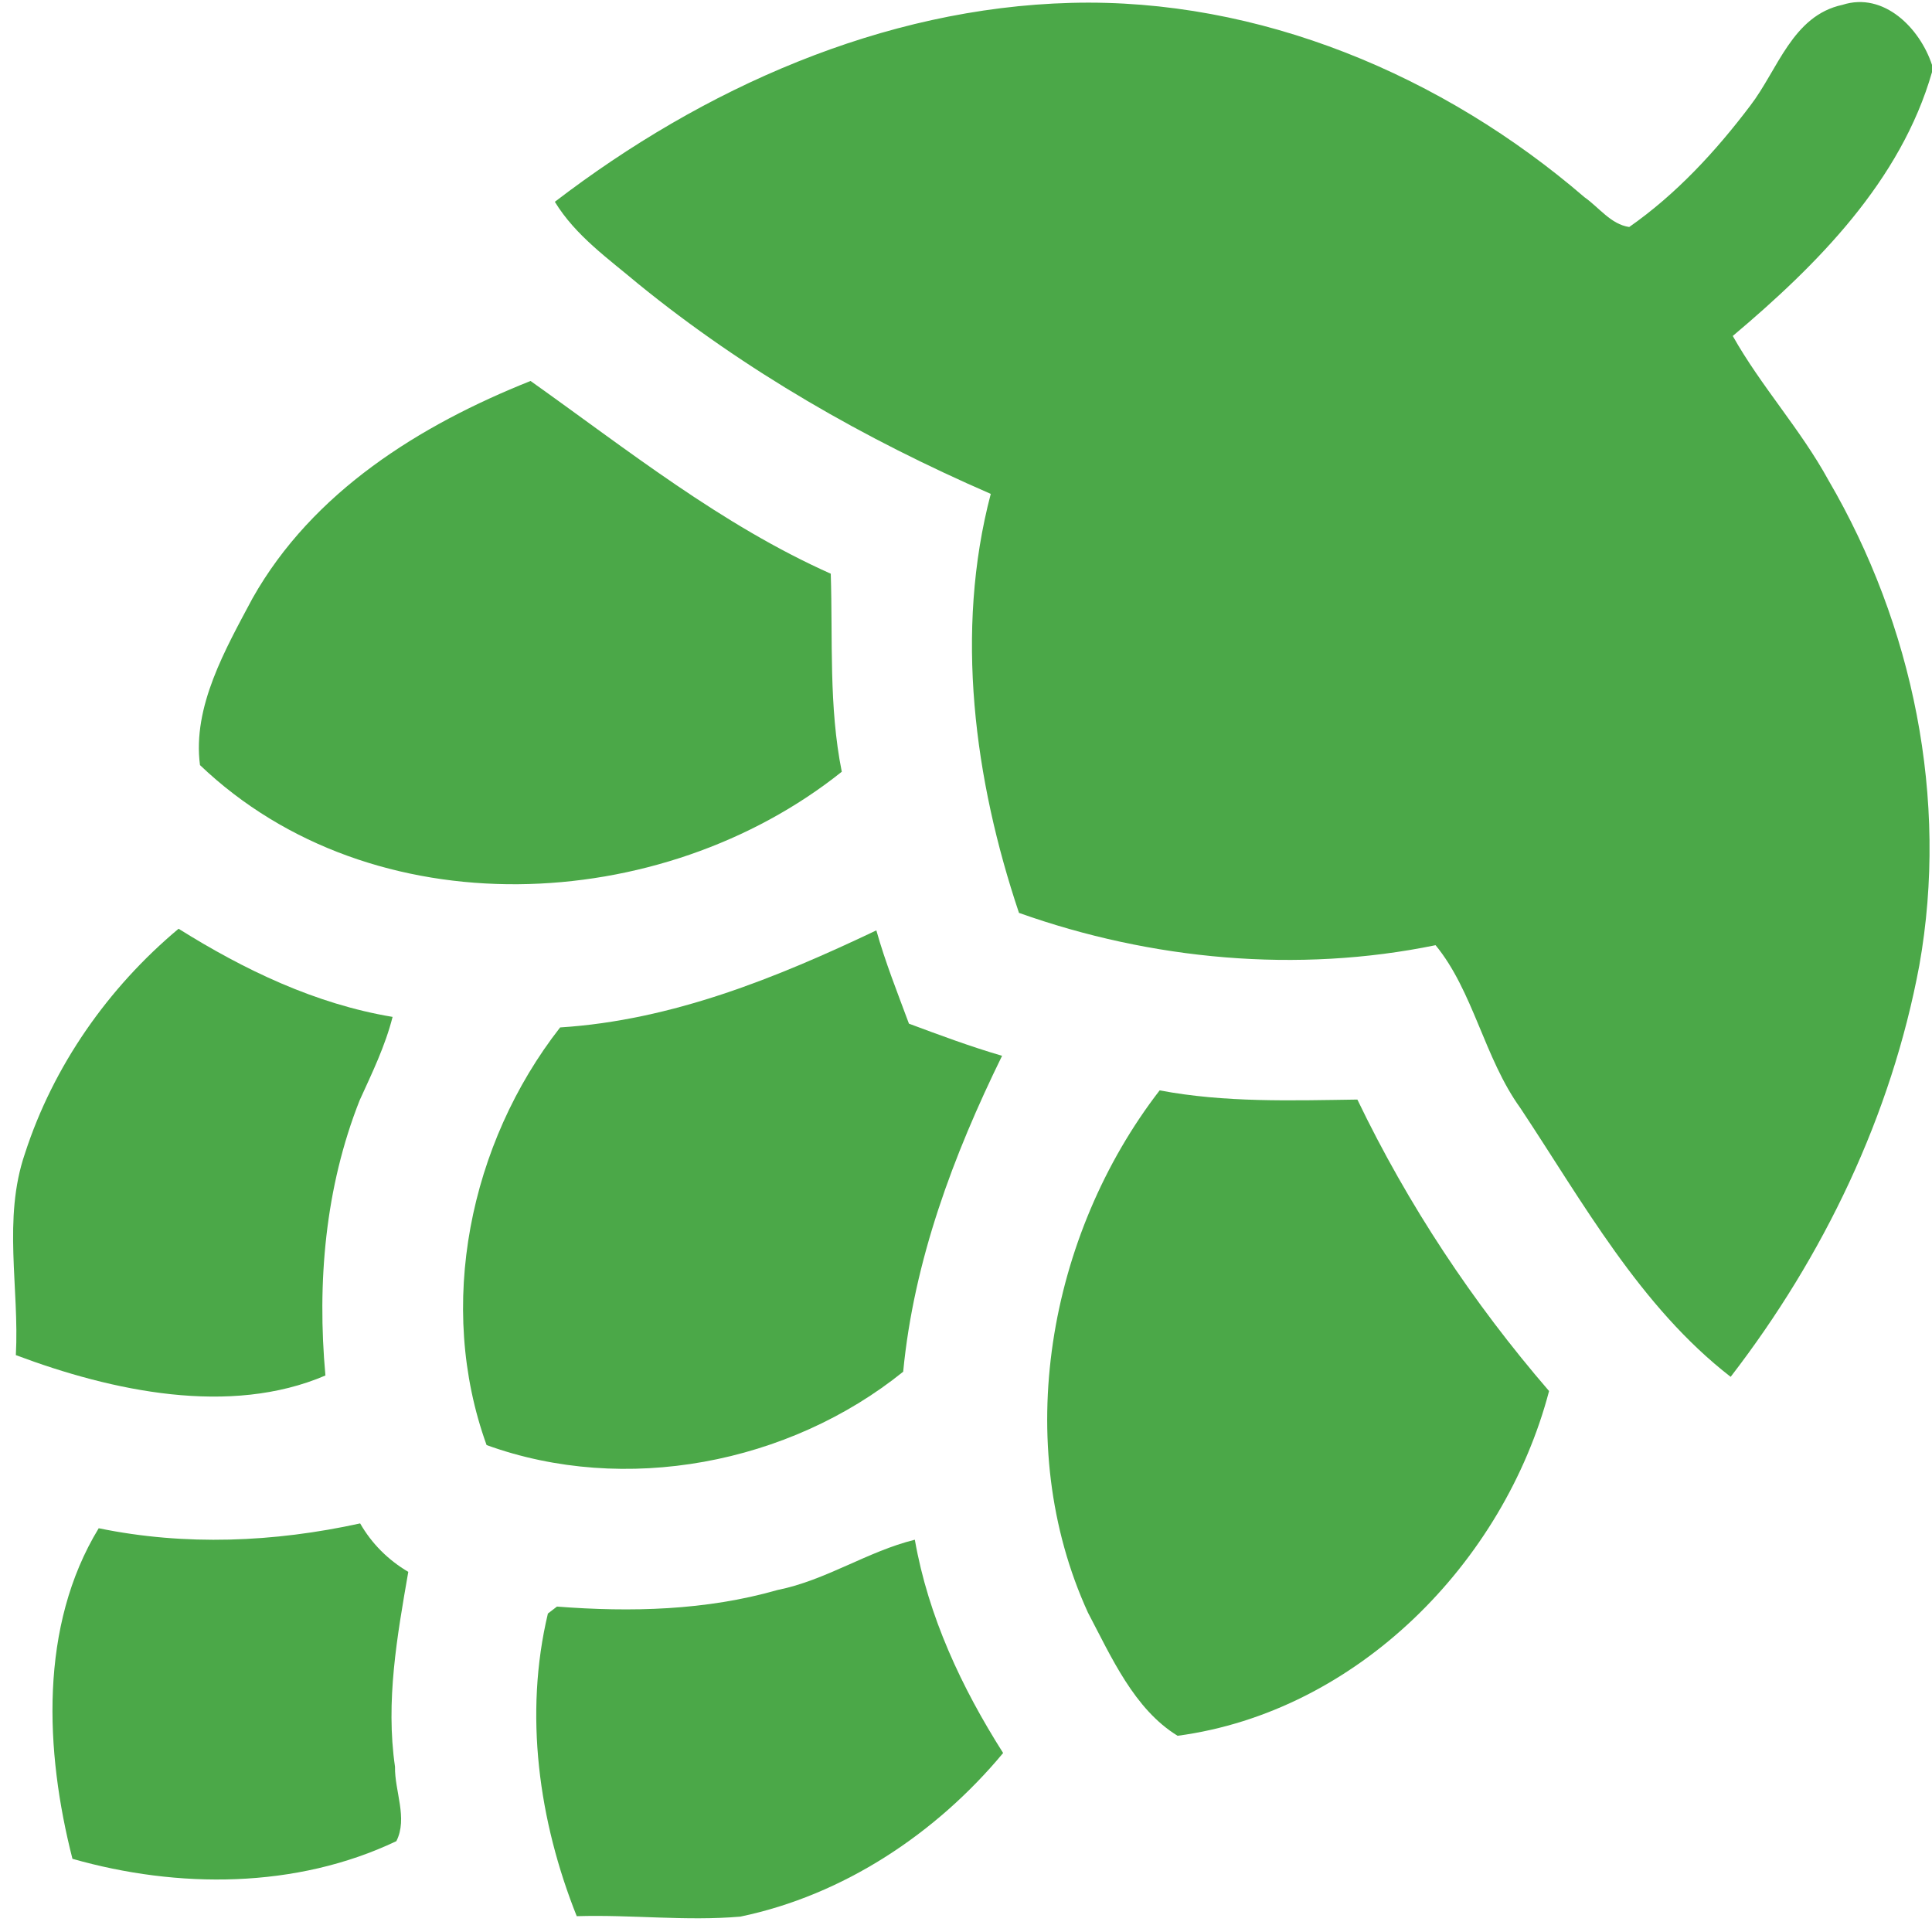 <?xml version="1.0" encoding="utf-8"?>
<!-- Generator: Adobe Illustrator 15.1.0, SVG Export Plug-In . SVG Version: 6.00 Build 0)  -->
<!DOCTYPE svg PUBLIC "-//W3C//DTD SVG 1.1//EN" "http://www.w3.org/Graphics/SVG/1.1/DTD/svg11.dtd">
<svg version="1.1" id="Layer_1" xmlns="http://www.w3.org/2000/svg" xmlns:xlink="http://www.w3.org/1999/xlink" x="0px" y="0px"
	 width="128px" height="128px" viewBox="0 0 128 128" enable-background="new 0 0 128 128" xml:space="preserve">
<path fill="#4BA848" d="M36.76,13.37c9.8-7.51,21.71-12.85,34.2-13.18C83.439-0.14,95.609,5,104.98,13.07
	c0.959,0.67,1.74,1.79,2.959,1.97c3.109-2.17,5.74-5.02,8.021-8.04c1.83-2.38,2.79-5.97,6.11-6.68c2.74-0.88,5.13,1.55,5.93,3.98
	v0.48c-2.07,7.21-7.609,12.77-13.2,17.479c1.88,3.34,4.49,6.18,6.33,9.54c5.62,9.61,7.99,21.16,6.03,32.16
	c-1.85,9.939-6.34,19.271-12.5,27.26c-6-4.648-9.79-11.568-13.939-17.818c-2.381-3.301-3.111-7.74-5.611-10.78
	c-9.139,1.88-18.83,0.98-27.6-2.14c-2.96-8.81-4.27-18.65-1.869-27.76C57.31,29.1,49.37,24.57,42.3,18.82
	C40.32,17.15,38.13,15.62,36.76,13.37z"/>
<path fill="#4BA848" d="M16.73,39.64c3.98-7.06,11.09-11.48,18.42-14.4c6.42,4.56,12.63,9.53,19.89,12.77
	c0.14,4.38-0.14,8.79,0.73,13.12c-11.95,9.55-31.09,10.47-42.52-0.44C12.74,46.82,14.94,43,16.73,39.64z"/>
<path fill="#4BA848" d="M1.65,76.43c1.88-5.81,5.51-10.99,10.18-14.898c4.36,2.729,9.07,4.988,14.18,5.84
	c-0.49,1.93-1.36,3.72-2.18,5.521C21.54,78.67,21,84.98,21.56,91.13c-6.32,2.71-14.12,1.05-20.51-1.35
	C1.29,85.34,0.17,80.75,1.65,76.43z"/>
<path fill="#4BA848" d="M37.11,68.07c7.42-0.471,14.35-3.29,20.95-6.43c0.59,2.1,1.4,4.129,2.16,6.18c2.04,0.76,4.08,1.52,6.17,2.13
	c-3.23,6.59-5.842,13.55-6.552,20.93c-7.58,6.11-18.43,8.181-27.6,4.86C28.9,86.51,31.1,75.76,37.11,68.07z"/>
<path fill="#4BA848" d="M72.08,106.84c-5.12-11.189-2.641-25.029,4.75-34.6c4.32,0.82,8.73,0.67,13.1,0.609
	c3.35,6.971,7.65,13.461,12.7,19.311c-2.989,11.38-12.739,21.25-24.61,22.84C75.141,113.24,73.62,109.76,72.08,106.84z"/>
<path fill="#4BA848" d="M6.54,101.25c5.73,1.18,11.62,0.93,17.32-0.32c0.77,1.34,1.85,2.42,3.19,3.211
	c-0.74,4.26-1.51,8.579-0.88,12.909c-0.03,1.62,0.86,3.41,0.09,4.931c-6.64,3.16-14.48,3.16-21.46,1.17
	C2.98,116.03,2.59,107.73,6.54,101.25z"/>
<path fill="#4BA848" d="M51.52,105.34c3.2-0.64,5.94-2.55,9.09-3.33c0.89,5.08,3.1,9.801,5.85,14.131
	c-4.43,5.329-10.58,9.42-17.41,10.84c-3.6,0.311-7.23-0.141-10.84-0.029c-2.52-6.311-3.5-13.391-1.91-20.051l0.6-0.461
	C41.8,106.82,46.77,106.7,51.52,105.34z"/>
</svg>

